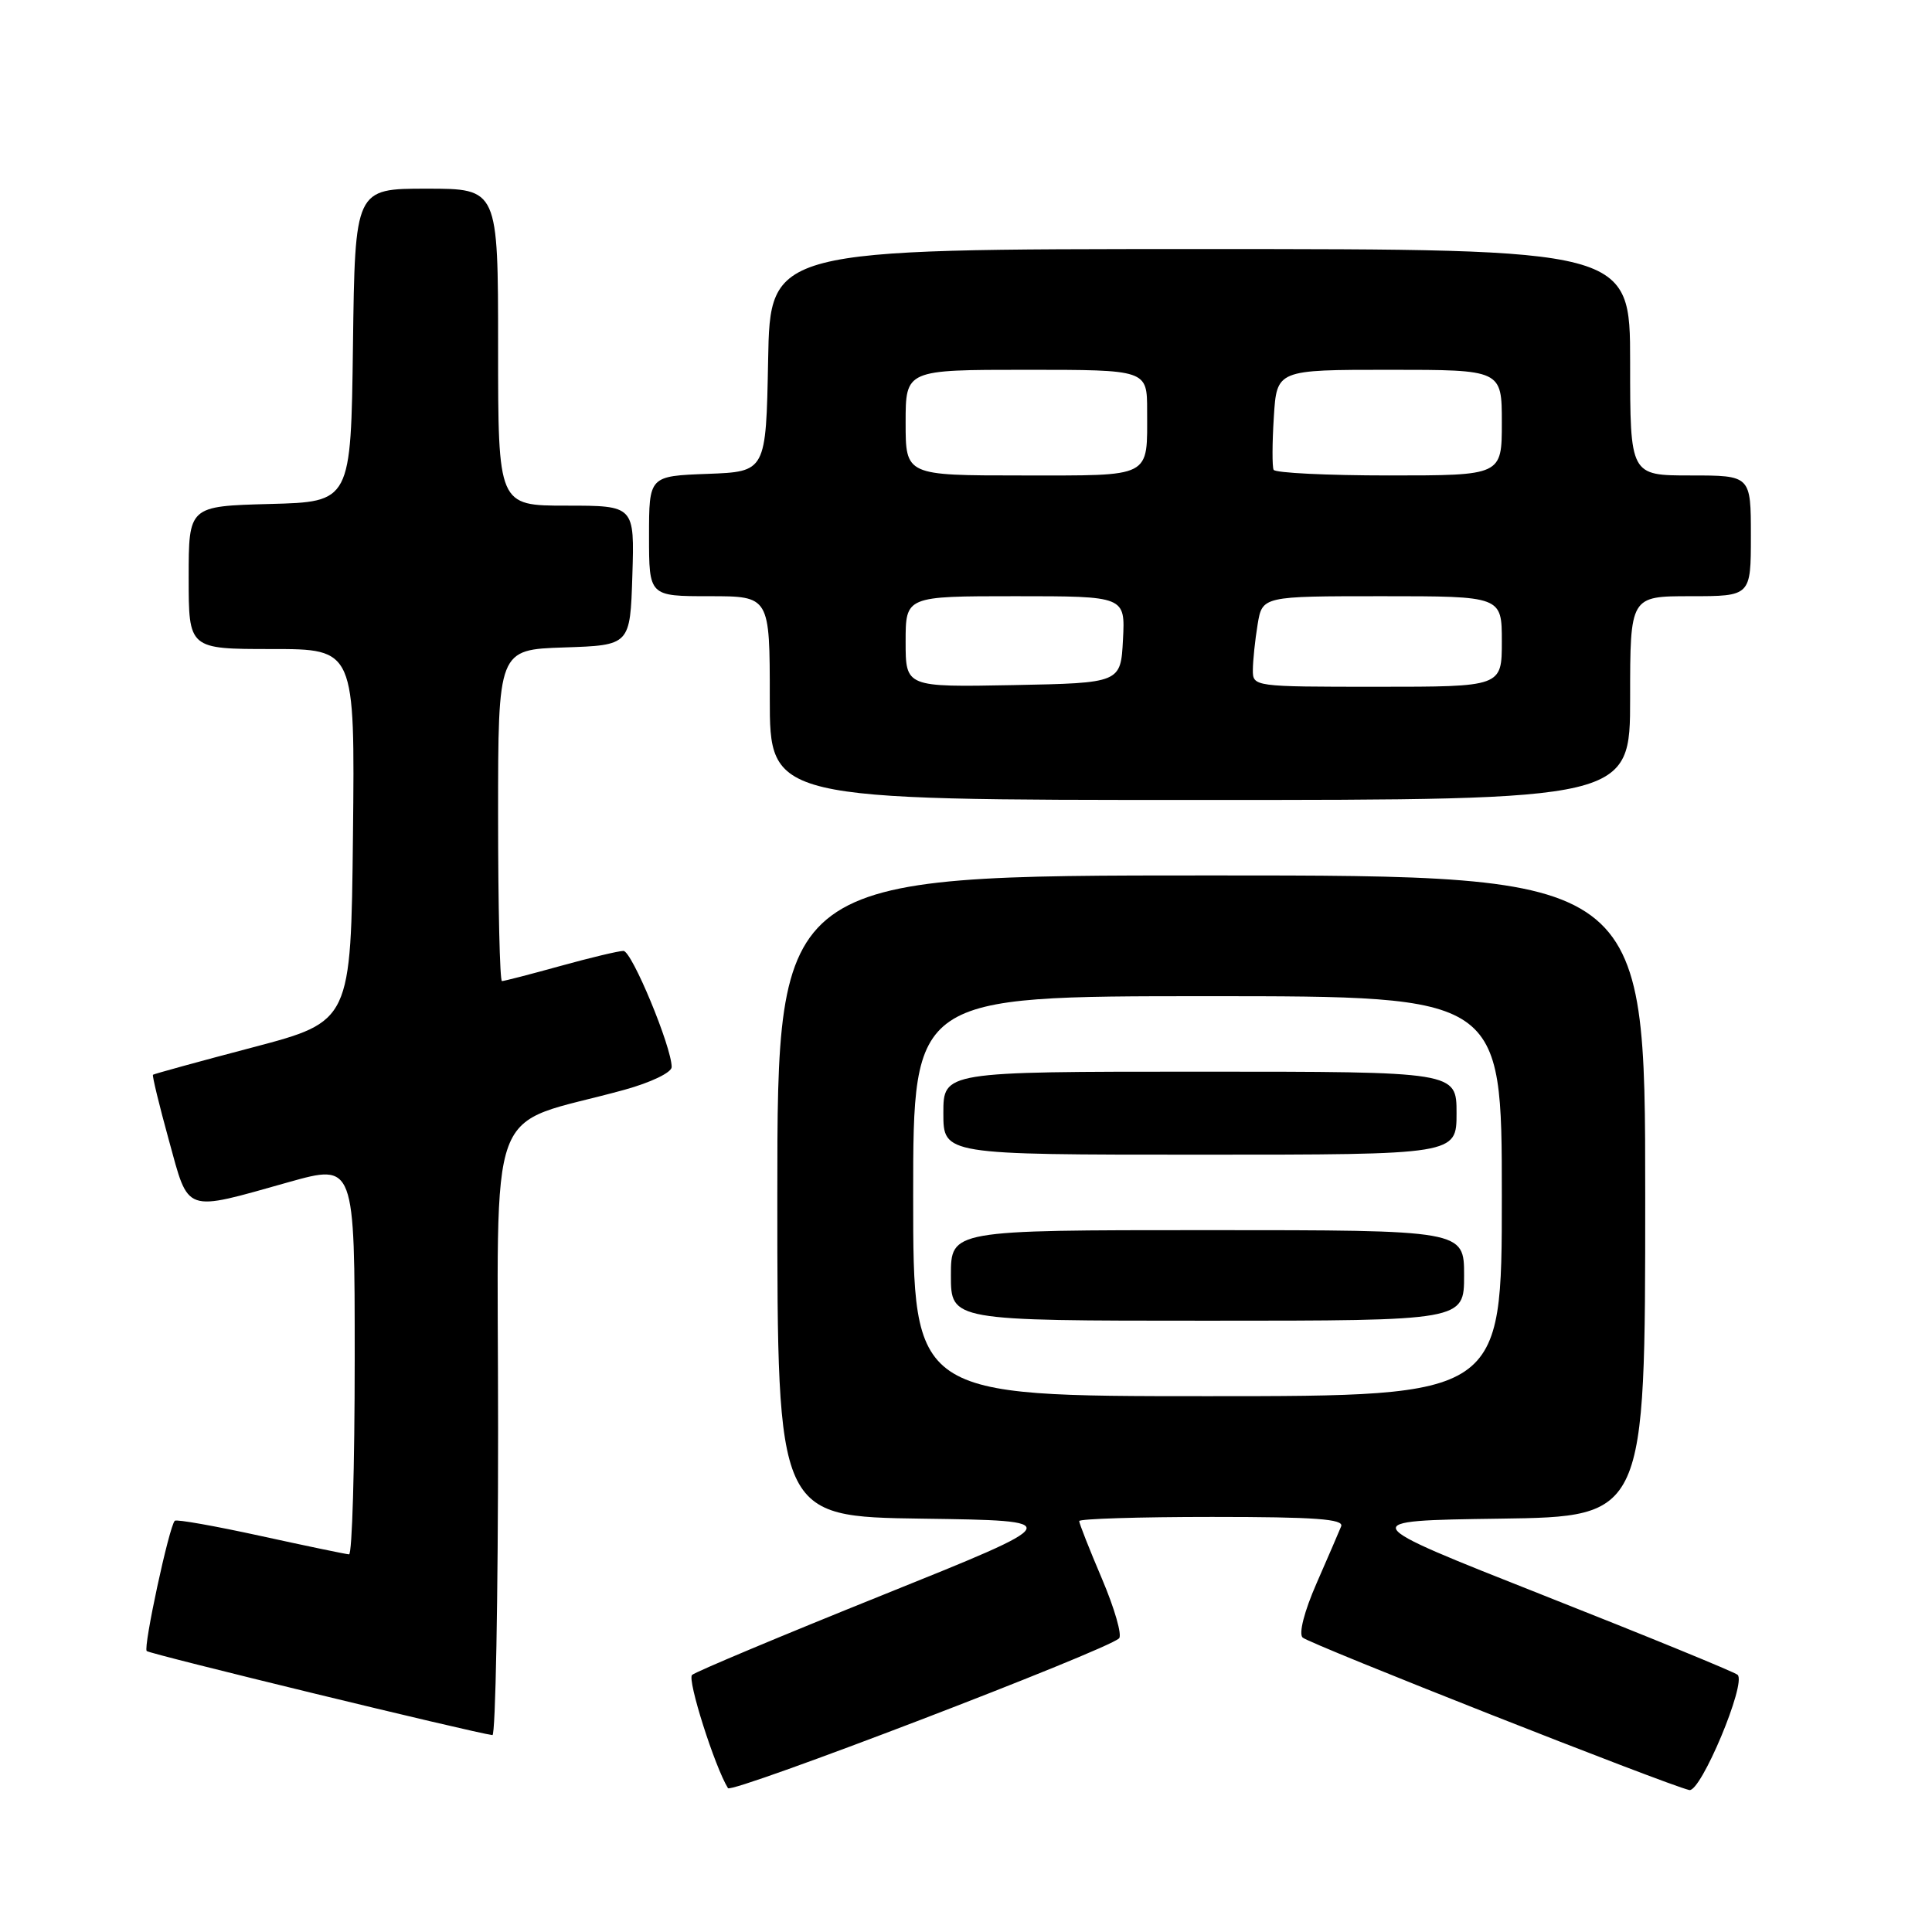 <?xml version="1.0" encoding="UTF-8" standalone="no"?>
<!DOCTYPE svg PUBLIC "-//W3C//DTD SVG 1.1//EN" "http://www.w3.org/Graphics/SVG/1.1/DTD/svg11.dtd" >
<svg xmlns="http://www.w3.org/2000/svg" xmlns:xlink="http://www.w3.org/1999/xlink" version="1.1" viewBox="0 0 256 256">
 <g >
 <path fill="currentColor"
d=" M 148.28 217.09 C 148.71 216.68 147.69 213.14 146.03 209.23 C 144.36 205.31 143.00 201.86 143.00 201.55 C 143.00 201.25 150.92 201.00 160.61 201.00 C 174.29 201.00 178.10 201.28 177.71 202.25 C 177.43 202.94 175.97 206.33 174.45 209.80 C 172.82 213.52 172.07 216.46 172.60 216.98 C 173.43 217.80 220.85 236.51 223.84 237.19 C 225.36 237.54 231.45 223.00 230.24 221.92 C 229.83 221.55 218.25 216.81 204.50 211.38 C 179.50 201.50 179.50 201.50 198.75 201.23 C 218.00 200.96 218.00 200.96 218.00 158.48 C 218.00 116.00 218.00 116.00 160.50 116.00 C 103.00 116.00 103.00 116.00 103.00 158.48 C 103.00 200.96 103.00 200.96 122.21 201.23 C 141.43 201.50 141.43 201.50 116.96 211.35 C 103.51 216.76 92.14 221.53 91.70 221.94 C 91.04 222.57 94.70 234.09 96.46 236.94 C 96.94 237.72 146.63 218.69 148.28 217.09 Z  M 66.00 189.57 C 66.00 144.24 64.03 149.56 82.75 144.40 C 86.26 143.43 89.00 142.11 89.00 141.39 C 89.00 138.73 83.72 126.00 82.61 126.00 C 81.98 126.00 78.21 126.90 74.24 128.00 C 70.27 129.10 66.79 130.00 66.51 130.00 C 66.23 130.00 66.00 120.12 66.00 108.04 C 66.00 86.08 66.00 86.08 74.75 85.79 C 83.50 85.50 83.50 85.50 83.79 76.25 C 84.08 67.00 84.08 67.00 75.04 67.00 C 66.00 67.00 66.00 67.00 66.00 46.00 C 66.00 25.00 66.00 25.00 56.52 25.00 C 47.04 25.00 47.04 25.00 46.77 45.75 C 46.50 66.50 46.50 66.50 35.75 66.78 C 25.00 67.07 25.00 67.07 25.00 76.53 C 25.00 86.00 25.00 86.00 36.02 86.00 C 47.03 86.00 47.03 86.00 46.77 110.68 C 46.50 135.35 46.50 135.35 33.50 138.78 C 26.35 140.66 20.40 142.30 20.27 142.41 C 20.15 142.53 21.09 146.42 22.37 151.06 C 25.07 160.87 24.24 160.58 38.25 156.64 C 47.00 154.19 47.00 154.19 47.00 180.09 C 47.00 194.34 46.66 205.98 46.25 205.96 C 45.84 205.94 40.56 204.84 34.53 203.52 C 28.49 202.20 23.38 201.29 23.16 201.51 C 22.41 202.25 18.96 218.29 19.44 218.77 C 19.83 219.17 62.78 229.61 65.25 229.91 C 65.66 229.96 66.00 211.81 66.00 189.57 Z  M 216.00 92.50 C 216.00 79.00 216.00 79.00 224.00 79.00 C 232.00 79.00 232.00 79.00 232.00 71.00 C 232.00 63.00 232.00 63.00 224.00 63.00 C 216.00 63.00 216.00 63.00 216.00 48.00 C 216.00 33.00 216.00 33.00 159.03 33.00 C 102.05 33.00 102.05 33.00 101.78 47.75 C 101.50 62.50 101.50 62.50 93.75 62.79 C 86.00 63.08 86.00 63.08 86.00 71.04 C 86.00 79.00 86.00 79.00 94.00 79.00 C 102.00 79.00 102.00 79.00 102.00 92.50 C 102.00 106.00 102.00 106.00 159.00 106.00 C 216.00 106.00 216.00 106.00 216.00 92.50 Z  M 121.00 158.50 C 121.00 132.00 121.00 132.00 160.00 132.00 C 199.00 132.00 199.00 132.00 199.00 158.50 C 199.00 185.00 199.00 185.00 160.00 185.00 C 121.00 185.00 121.00 185.00 121.00 158.50 Z  M 194.00 169.00 C 194.00 163.00 194.00 163.00 160.00 163.00 C 126.00 163.00 126.00 163.00 126.00 169.00 C 126.00 175.00 126.00 175.00 160.00 175.00 C 194.00 175.00 194.00 175.00 194.00 169.00 Z  M 193.00 147.50 C 193.00 142.00 193.00 142.00 159.00 142.00 C 125.00 142.00 125.00 142.00 125.00 147.50 C 125.00 153.00 125.00 153.00 159.00 153.00 C 193.00 153.00 193.00 153.00 193.00 147.50 Z  M 120.00 85.03 C 120.00 79.00 120.00 79.00 134.55 79.00 C 149.10 79.00 149.10 79.00 148.80 84.75 C 148.50 90.50 148.50 90.50 134.25 90.78 C 120.00 91.05 120.00 91.05 120.00 85.03 Z  M 166.01 88.75 C 166.02 87.51 166.30 84.81 166.64 82.75 C 167.26 79.00 167.26 79.00 183.13 79.00 C 199.00 79.00 199.00 79.00 199.00 85.00 C 199.00 91.00 199.00 91.00 182.50 91.00 C 166.05 91.00 166.00 90.99 166.01 88.75 Z  M 120.00 56.00 C 120.00 49.00 120.00 49.00 136.00 49.00 C 152.00 49.00 152.00 49.00 152.00 54.42 C 152.00 63.44 152.84 63.00 135.39 63.00 C 120.00 63.00 120.00 63.00 120.00 56.00 Z  M 168.76 62.25 C 168.56 61.84 168.57 58.69 168.79 55.25 C 169.18 49.00 169.18 49.00 184.09 49.00 C 199.00 49.00 199.00 49.00 199.00 56.00 C 199.00 63.00 199.00 63.00 184.06 63.00 C 175.84 63.00 168.96 62.66 168.76 62.25 Z "/>
</g>
</svg>